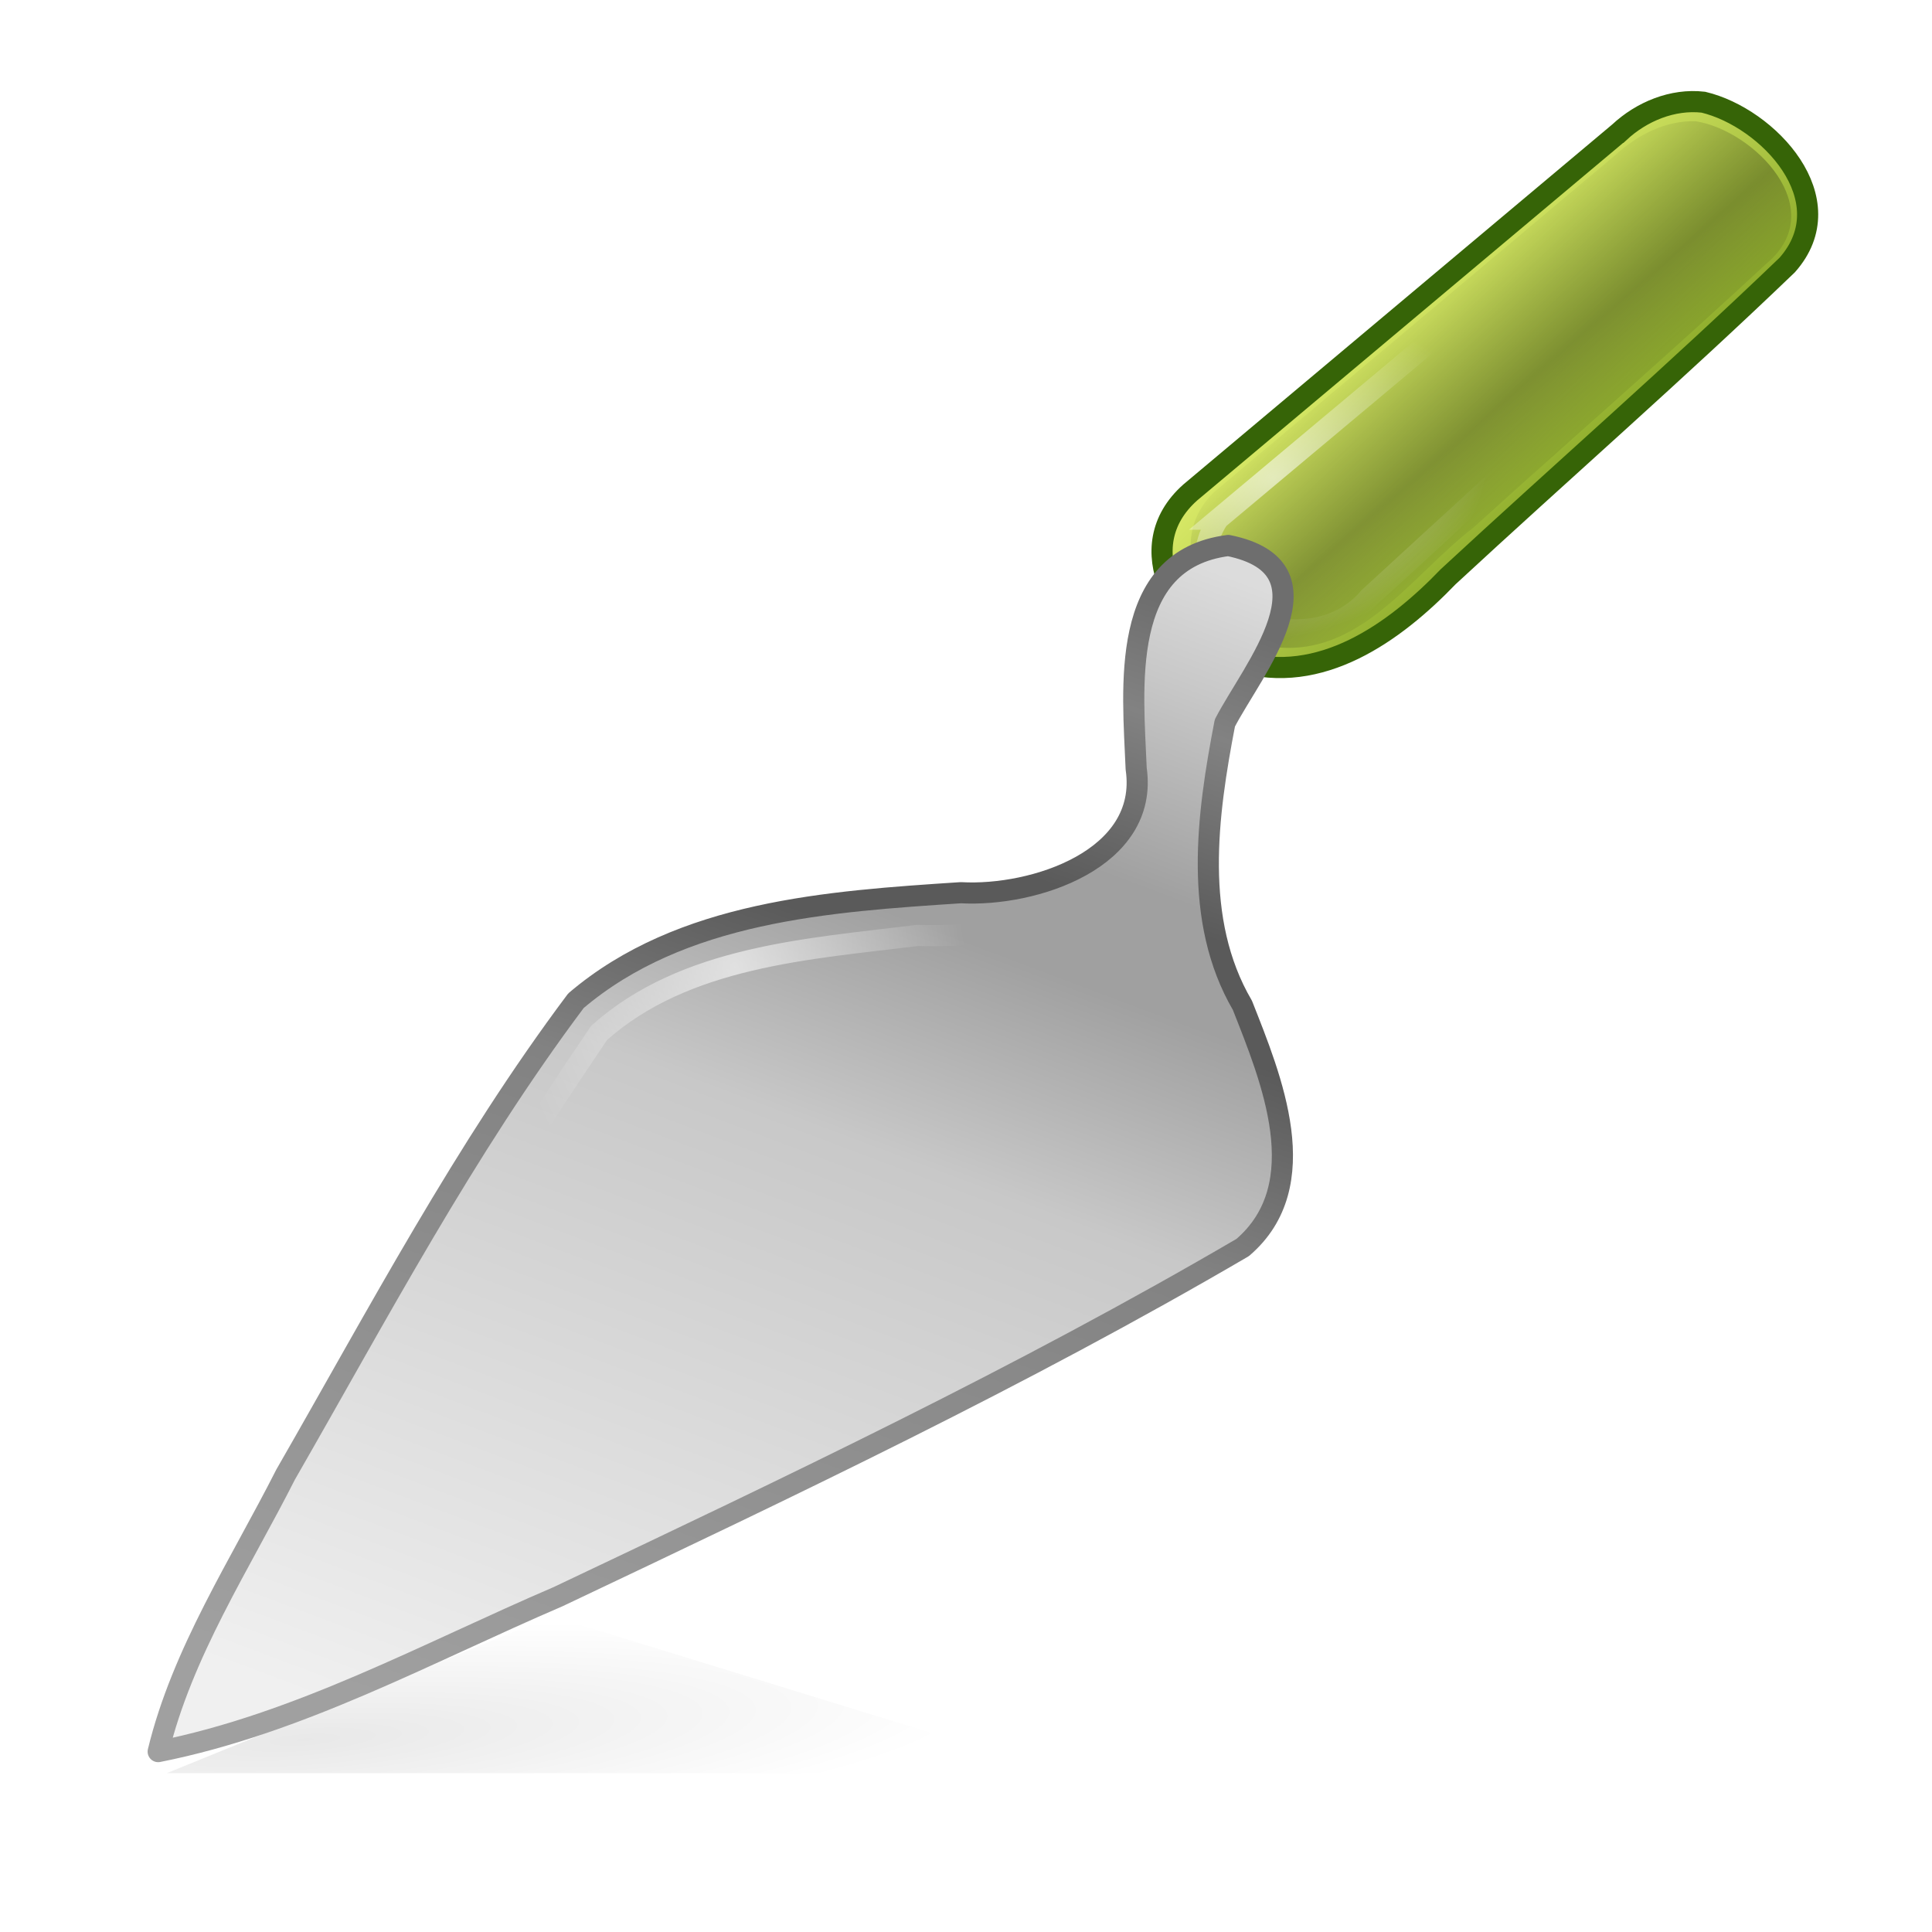 <?xml version="1.0" encoding="UTF-8" standalone="no"?><!DOCTYPE svg PUBLIC "-//W3C//DTD SVG 1.1//EN" "http://www.w3.org/Graphics/SVG/1.1/DTD/svg11.dtd"><svg xmlns="http://www.w3.org/2000/svg" xmlns:xlink="http://www.w3.org/1999/xlink" height="64" version="1.1" viewBox="0 0 48 48" width="64"><defs><linearGradient id="a"><stop offset="0" stop-color="#fff"/><stop offset="1" stop-color="#fff" stop-opacity="0"/></linearGradient><linearGradient gradientUnits="userSpaceOnUse" id="h" x1="40.125" x2="44.562" y1="12.625" y2="17.125"><stop offset="0" stop-color="#d7e866"/><stop offset="1" stop-color="#8cab2a"/></linearGradient><linearGradient gradientTransform="matrix(.948 0 0 .943 2.241 .789)" gradientUnits="userSpaceOnUse" id="g" x1="39.89" x2="43.968" y1="13" y2="17.688"><stop offset="0" stop-opacity="0"/><stop offset="0.584" stop-opacity="0.265"/><stop offset="1" stop-opacity="0"/></linearGradient><linearGradient gradientTransform="matrix(1 0 0 1.02 .008 -.998)" gradientUnits="userSpaceOnUse" id="f" x1="10.866" x2="22.517" y1="47.686" y2="16.166"><stop offset="0" stop-color="#f0f0f0"/><stop offset="0.519" stop-color="#c8c8c8"/><stop offset="0.685" stop-color="#a0a0a0"/><stop offset="0.765" stop-color="#a0a0a0"/><stop offset="0.914" stop-color="#c8c8c8"/><stop offset="1" stop-color="#dcdcdc"/></linearGradient><linearGradient gradientTransform="matrix(1 0 0 1.02 .008 -.998)" gradientUnits="userSpaceOnUse" id="e" x1="13.34" x2="23.386" y1="48.039" y2="18.074"><stop offset="0" stop-color="#a0a0a0"/><stop offset="0.519" stop-color="#828282"/><stop offset="0.685" stop-color="#5a5a5a"/><stop offset="0.765" stop-color="#5a5a5a"/><stop offset="0.914" stop-color="#828282"/><stop offset="1" stop-color="#6e6e6e"/></linearGradient><radialGradient cx="15.459" cy="51.218" gradientTransform="matrix(1.582 -.107 .017 .252 -17.755 31.971)" gradientUnits="userSpaceOnUse" id="b" r="10.625"><stop offset="0"/><stop offset="1" stop-opacity="0"/></radialGradient><filter color-interpolation-filters="sRGB" height="1.97" id="i" width="1.137" x="-0.068" y="-0.485"><feGaussianBlur stdDeviation="0.606"/></filter><radialGradient cx="0.836" cy="32.749" gradientTransform="matrix(.43 -.088 .124 .611 18.441 10.041)" gradientUnits="userSpaceOnUse" id="d" r="13.125" xlink:href="#a"/><radialGradient cx="36.258" cy="18.125" gradientTransform="matrix(.695 -.177 .13 .509 8.707 15.018)" gradientUnits="userSpaceOnUse" id="c" r="7.553" xlink:href="#a"/></defs><path d="m4.143 44.054h22.25c-4.227-1.3-8.455-2.6-12.682-3.9-3.189 1.3-6.379 2.6-9.568 3.9z" fill="url(#b)" fill-rule="evenodd" filter="url(#i)" opacity="0.3"/><g transform="translate(-4.607 -5.946)"><path d="m44.835 9.236-10.653 8.942c-1.557 1.381-0.251 3.421 1.205 4.2 2.018 0.612 3.868-0.718 5.199-2.103 2.799-2.591 5.675-5.104 8.424-7.745 1.437-1.624-0.473-3.661-2.083-4.045-0.766-0.088-1.538 0.234-2.092 0.751z" fill="url(#h)" stroke="#366407" stroke-width="0.525"/><path d="m44.757 9.784c-3.332 2.798-6.663 5.597-9.995 8.395-1.352 1.343-0.08 3.365 1.44 3.835 2.186 0.296 3.467-1.772 5-2.95 2.427-2.197 4.9-4.345 7.297-6.574 1.607-1.346-0.305-3.301-1.763-3.532-0.74-0.023-1.447 0.338-1.979 0.826z" fill="url(#g)"/><path d="m34.869 18.844c3.624-3.035 7.248-6.069 10.872-9.104 1.404-1.163 3.917 1.463 2.158 2.541-3.091 2.836-6.182 5.672-9.273 8.507-1.511 1.811-5.17 0.316-3.756-1.944z" fill="none" opacity="0.6" stroke="url(#c)" stroke-width="0.525"/><path d="m35.121 19.499c-2.725 0.35-2.367 3.546-2.286 5.546 0.326 2.246-2.545 3.183-4.356 3.08-3.288 0.216-6.945 0.456-9.563 2.684-2.76 3.681-4.922 7.788-7.213 11.772-1.138 2.245-2.569 4.419-3.166 6.883 3.495-0.694 6.68-2.452 9.935-3.849 5.749-2.727 11.513-5.461 17.009-8.675 1.815-1.556 0.706-4.209-7e-3 -6.018-1.235-2.111-0.877-4.724-0.436-7.012 0.68-1.318 2.835-3.857 0.083-4.412z" fill="url(#f)" stroke="url(#e)" stroke-linejoin="round" stroke-width="0.525"/><path d="m34.669 20.65c-1.902 1.529-0.253 4.34-1.104 6.268-1.474 1.911-3.902 2.323-6.162 2.269-2.712 0.335-5.777 0.516-7.911 2.421-3.516 5.172-6.643 10.623-9.275 16.301 8.6-3.217 16.849-7.33 24.819-11.868 1.317-1.969-0.446-4.307-1.122-6.229-0.449-2.248-0.206-4.664 0.453-6.851 0.424-0.504 2.235-2.856 0.303-2.309z" fill="none" opacity="0.6" stroke="url(#d)" stroke-width="0.525"/></g></svg>